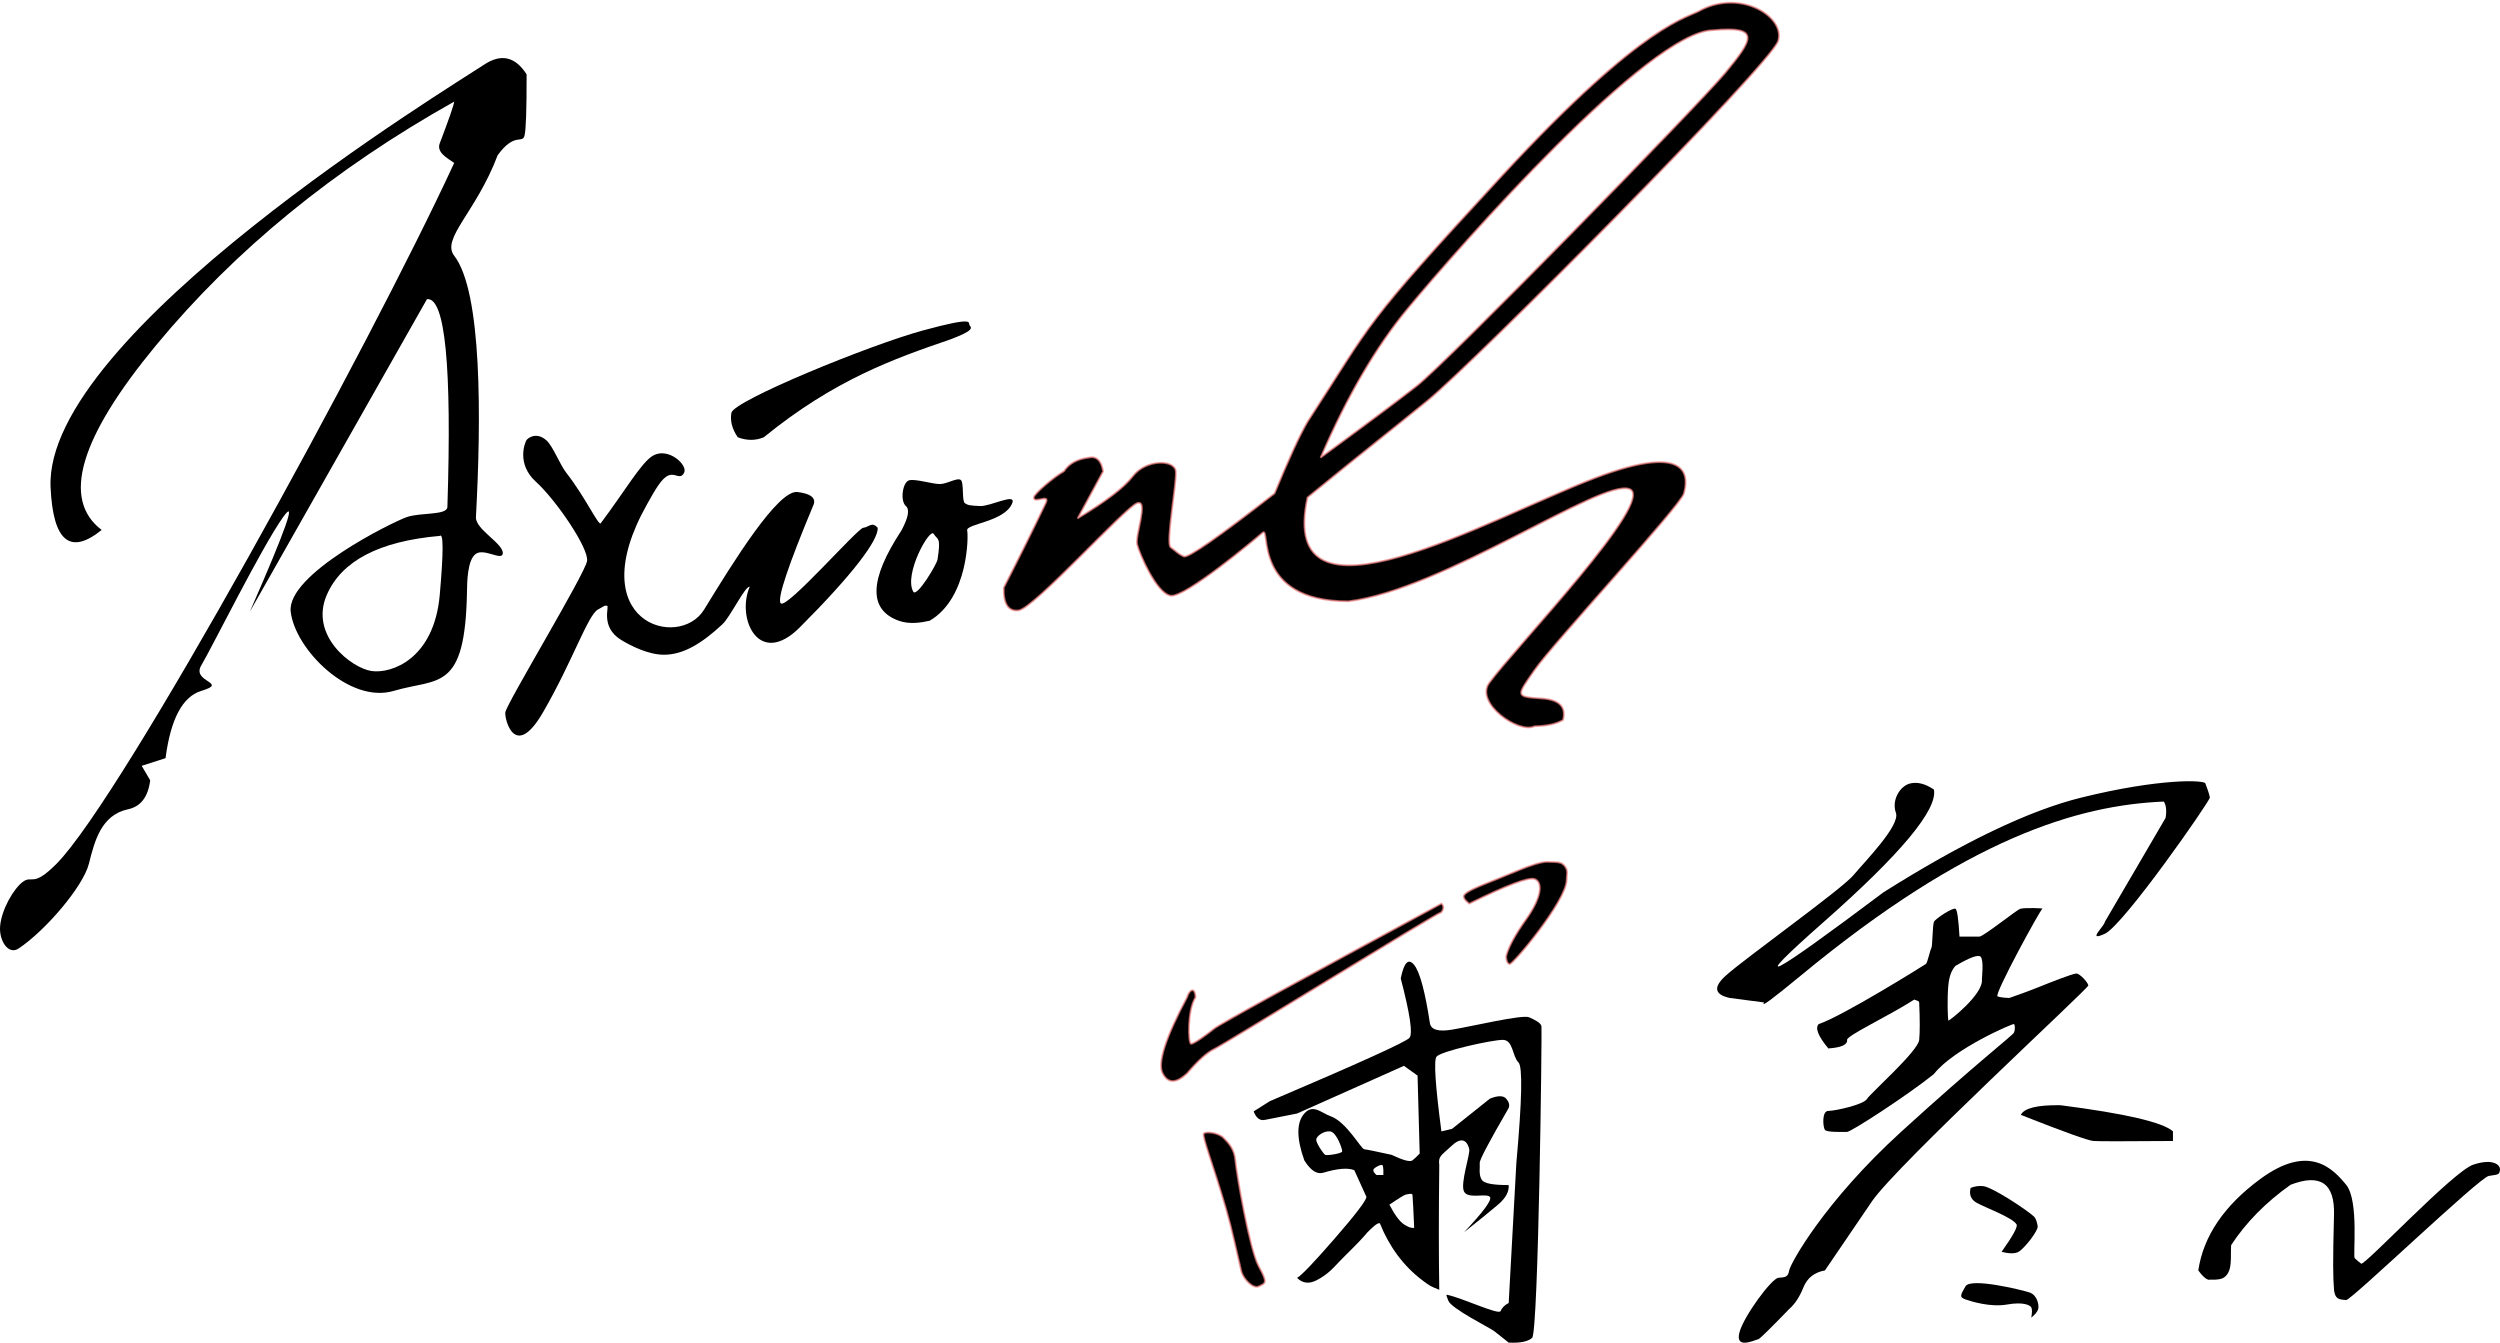 <svg xmlns="http://www.w3.org/2000/svg" xmlns:xlink="http://www.w3.org/1999/xlink" style="isolation:isolate" width="137.613" height="73.91" viewBox="850.193 496.47 137.613 73.91"><g><g><path fill="#000" fill-rule="evenodd" d="M 855.789 525.641 Q 852.463 523.122 858.789 515.469 Q 865.274 507.625 875.195 502.063 Q 875.164 502.351 874.399 504.36 C 874.211 504.852 874.799 505.167 875.195 505.438 C 870.555 515.492 856.945 540.343 853.305 544.016 C 851.992 545.34 851.979 544.632 851.465 545 C 850.951 545.368 850.278 546.528 850.199 547.453 C 850.133 548.236 850.647 549.061 851.219 548.68 C 852.695 547.696 854.77 545.27 855.086 544.016 C 855.397 542.785 855.754 541.332 857.242 541.016 Q 858.288 540.794 858.461 539.422 L 857.992 538.625 L 859.305 538.203 Q 859.727 534.969 861.274 534.5 C 862.82 534.032 860.711 534.032 861.274 533.094 C 861.836 532.157 864.602 526.578 865.774 524.938 Q 866.945 523.297 863.945 530.141 L 873.695 512.938 Q 875.195 512.75 874.82 524.375 C 874.805 524.851 873.34 524.665 872.57 524.938 C 871.801 525.21 865.961 528.078 866.195 530.141 C 866.43 532.203 869.418 535.227 871.867 534.5 C 874.317 533.774 875.805 534.594 875.899 529.016 C 875.905 528.615 875.905 527.28 876.391 526.953 C 876.854 526.642 877.804 527.34 877.867 526.953 C 877.956 526.413 876.354 525.619 876.391 524.938 C 876.683 519.507 876.735 512.54 875.195 510.547 C 874.466 509.603 876.399 508.157 877.586 505.016 C 878.518 503.733 878.94 504.401 879.063 503.944 Q 879.186 503.487 879.18 500.563 Q 878.242 499.094 876.836 500.032 C 875.098 501.19 852.591 514.853 852.977 523.297 Q 853.18 527.75 855.789 525.641 Z M 874.399 525.969 Q 869.399 526.407 868.18 529.219 C 867.209 531.459 869.555 533.25 870.649 533.407 C 871.742 533.563 874.086 532.75 874.399 529.219 Q 874.711 525.688 874.399 525.969 Z"/><path fill="#000" d="M 881.359 522.487 C 881.016 522.048 880.624 521.018 880.267 520.706 C 879.715 520.222 879.246 520.579 879.168 520.706 C 879.09 520.832 878.606 522.006 879.695 522.991 C 880.785 523.975 882.613 526.647 882.508 527.35 C 882.402 528.053 878.078 535.19 878.008 535.682 C 877.958 536.03 878.524 538.372 880.082 535.682 C 881.711 532.87 882.543 530.338 883.106 530.022 C 883.668 529.706 883.41 529.84 883.598 529.811 C 883.786 529.782 883.176 530.971 884.406 531.709 C 884.954 532.038 885.896 532.51 886.742 532.51 C 887.797 532.51 888.811 531.903 889.961 530.831 C 890.395 530.426 891.21 528.713 891.461 528.768 C 890.711 530.502 891.961 533.26 894.215 531.006 C 897.11 528.112 898.563 526.19 898.504 525.522 C 898.188 525.159 898.031 525.492 897.711 525.522 C 897.391 525.552 893.5 530.01 893.172 529.682 Q 892.844 529.354 894.988 524.221 Q 895.152 523.682 894.086 523.553 C 893.02 523.424 890.56 527.393 888.953 530.022 C 887.57 532.284 882.14 530.741 885.813 524.221 C 886.256 523.435 886.609 522.789 886.996 522.638 C 887.383 522.487 887.641 522.909 887.852 522.487 C 888.063 522.065 886.982 521.07 886.141 521.549 C 885.5 521.914 884.617 523.464 883.258 525.276 C 883.143 525.428 882.397 523.812 881.359 522.487 Z"/><path fill="#000" d="M 890.453 519.194 Q 890.336 519.862 890.805 520.541 Q 891.555 520.823 892.234 520.541 C 896.125 517.377 899.359 516.229 902.512 515.151 C 903.836 514.651 903.672 514.518 903.567 514.377 C 903.461 514.237 903.93 513.862 901 514.659 C 898.07 515.456 890.57 518.526 890.453 519.194 Z"/><path fill="#000" fill-rule="evenodd" d="M 901.973 523.113 C 901.571 523.138 900.602 522.814 900.238 522.908 C 899.875 523.001 899.729 524.044 900.057 524.325 Q 900.385 524.607 899.811 525.673 Q 897.139 529.74 899.676 530.642 C 900.261 530.85 900.918 530.742 901.371 530.636 C 903.508 529.382 903.502 525.953 903.432 525.673 C 903.338 525.298 905.488 525.204 905.91 524.173 C 906.157 523.57 904.708 524.355 904.135 524.325 C 903.562 524.296 903.485 524.284 903.309 524.173 C 903.133 524.062 903.256 523.095 903.098 522.908 C 902.94 522.72 902.375 523.087 901.973 523.113 Z M 901.586 525.855 C 901.375 525.503 899.933 528.076 900.461 529.036 C 900.654 529.388 901.756 527.531 901.797 527.279 C 902.008 525.978 901.797 526.206 901.586 525.855 Z"/><path fill="#000" fill-rule="evenodd" stroke="#F08080" stroke-linecap="square" stroke-linejoin="miter" stroke-miterlimit="3" stroke-opacity=".7" stroke-width=".1" d="M 910.102 521.663 Q 909.164 521.788 908.758 522.413 C 908.2 522.729 907.117 523.647 907.102 523.851 C 907.072 524.231 908.029 523.596 907.758 524.163 Q 906.727 526.319 905.445 528.819 Q 905.414 530.163 906.258 530.069 C 907.102 529.976 912.133 524.382 912.789 524.163 C 913.445 523.944 912.664 525.944 912.789 526.444 C 912.914 526.944 913.852 529.132 914.633 529.257 C 915.414 529.382 919.227 526.194 919.695 525.788 C 920.164 525.382 919.07 529.569 924.414 529.569 C 929.692 528.905 938.32 522.819 939.883 523.382 C 941.445 523.944 933.594 532.104 932.164 534.069 C 931.373 535.157 933.789 536.882 934.664 536.444 Q 935.668 536.429 936.231 536.101 Q 936.508 535.011 935.039 534.917 C 933.57 534.823 933.666 534.784 934.664 533.351 C 935.703 531.858 942.695 524.319 942.883 523.632 C 943.07 522.944 943.508 520.679 937.977 522.788 C 932.141 525.013 920.445 531.757 922.164 523.851 C 926.039 520.694 926.258 520.569 928.789 518.507 C 931.32 516.444 947.664 500.007 948.07 498.726 C 948.477 497.444 946.102 495.882 943.852 497.007 C 943.133 497.476 940.82 497.538 932.852 506.163 C 925.071 514.584 925.883 513.976 922.164 519.694 Q 921.508 520.819 920.352 523.632 Q 915.695 527.257 915.352 527.101 C 915.008 526.944 914.928 526.81 914.633 526.601 C 914.338 526.391 914.977 523.069 914.914 522.413 C 914.852 521.757 913.274 521.741 912.555 522.679 Q 911.836 523.616 909.508 525.007 L 910.741 522.733 L 910.914 522.413 Q 910.758 521.507 910.102 521.663 Z M 922.883 521.663 Q 925.07 516.601 927.664 513.476 C 930.628 509.905 940.977 498.194 944.477 498.132 C 947.164 497.882 946.664 498.663 945.164 500.476 C 943.76 502.172 929.852 516.413 928.164 517.726 Q 926.477 519.038 922.883 521.663 Z" vector-effect="non-scaling-stroke"/></g><g><path fill="#000" d="M 971.866 566.907 Q 972.431 566.941 972.655 566.76 C 973.1 566.401 972.962 565.655 973.007 565.008 Q 974.233 563.135 976.278 561.686 Q 978.739 560.737 978.669 563.339 C 978.599 565.94 978.616 566.819 978.669 567.452 C 978.722 568.085 979.091 567.988 979.337 568.032 C 979.583 568.076 986.661 561.288 987.188 561.2 C 987.716 561.112 987.762 561.147 987.804 560.878 C 987.845 560.608 987.444 560.21 986.335 560.579 C 985.225 560.948 980.339 566.169 980.163 566.028 C 979.987 565.887 979.927 565.843 979.811 565.729 C 979.696 565.616 980.058 562.565 979.337 561.686 C 978.616 560.807 977.304 559.385 974.608 561.37 Q 971.622 563.568 971.198 566.401 Q 971.638 566.995 971.866 566.907 Z"/><g><path fill="#000" stroke="#F08080" stroke-linecap="square" stroke-linejoin="miter" stroke-miterlimit="3" stroke-opacity=".7" stroke-width=".1" d="M 916 551.366 C 915.97 550.749 915.655 550.961 915.536 551.366 Q 913.754 554.71 914.192 555.553 Q 914.629 556.397 915.536 555.553 Q 916.442 554.491 917.036 554.21 C 917.629 553.928 929.192 546.775 929.536 546.681 Q 929.741 546.391 929.536 546.21 Q 917.489 552.721 917.036 553.085 C 916.739 553.323 915.918 553.944 915.754 553.928 C 915.59 553.913 915.543 552.069 916 551.366 Z" vector-effect="non-scaling-stroke"/><path fill="#000" stroke="#F08080" stroke-linecap="square" stroke-linejoin="miter" stroke-miterlimit="3" stroke-opacity=".7" stroke-width=".1" d="M 931.068 546.21 Q 934.162 544.686 934.661 544.853 C 935.106 545.002 935.111 545.794 934.197 547.077 Q 933.283 548.36 933.098 549.116 Q 933.116 549.503 933.291 549.538 C 933.467 549.573 936.394 546.084 936.429 544.923 C 936.44 544.576 936.507 544.417 936.359 544.193 C 936.144 543.866 935.864 543.941 935.374 543.913 C 935.082 543.896 934.413 544.11 933.775 544.379 C 932.018 545.118 930.971 545.442 930.778 545.758 Q 930.707 545.934 931.068 546.21 Z" vector-effect="non-scaling-stroke"/><path fill="#000" stroke="#F08080" stroke-linecap="square" stroke-linejoin="miter" stroke-miterlimit="3" stroke-opacity=".7" stroke-width=".1" d="M 916.457 558.866 C 916.575 558.737 917.254 558.819 917.536 559.1 C 917.817 559.381 918.145 559.733 918.192 560.342 C 918.239 560.952 918.965 565.241 919.481 566.178 C 919.996 567.116 919.856 567.092 919.481 567.28 C 919.177 567.432 918.625 566.875 918.52 566.436 C 918.227 565.217 918.044 564.263 917.676 562.991 C 917.008 560.682 916.34 558.995 916.457 558.866 Z" vector-effect="non-scaling-stroke"/><path fill="#000" fill-rule="evenodd" d="M 923.137 560.038 C 923.237 560.093 924.06 559.967 924.075 559.85 C 924.089 559.733 923.77 558.796 923.418 558.749 C 923.067 558.702 922.66 559.006 922.645 559.194 C 922.63 559.381 923.038 559.982 923.137 560.038 L 923.137 560.038 L 923.137 560.038 L 923.137 560.038 L 923.137 560.038 Z M 926.339 561.148 L 925.961 561.148 Q 925.792 560.999 925.786 560.881 C 925.779 560.764 926.199 560.553 926.278 560.6 Q 926.357 560.647 926.339 561.148 L 926.339 561.148 L 926.339 561.148 Z M 927.297 550.329 Q 927.567 548.999 928.036 549.585 Q 928.504 550.171 928.903 552.796 Q 928.996 553.335 930.121 553.147 C 931.246 552.96 933.989 552.303 934.364 552.467 C 934.739 552.631 935.008 552.784 935.043 552.96 C 935.079 553.135 934.879 569.811 934.528 570.116 Q 934.176 570.421 933.239 570.374 Q 932.731 569.963 932.45 569.749 C 932.168 569.535 930.045 568.49 929.911 568.053 C 929.864 567.901 929.764 567.726 929.84 567.741 C 930.68 567.907 932.695 568.876 932.793 568.639 Q 932.911 568.358 933.239 568.194 L 933.661 560.483 Q 934.129 555.303 933.778 554.952 C 933.426 554.6 933.496 553.71 932.911 553.71 C 932.325 553.71 929.5 554.331 929.266 554.635 Q 929.032 554.94 929.536 558.749 L 930.121 558.608 L 932.207 556.944 Q 932.863 556.681 933.098 556.944 Q 933.333 557.207 933.239 557.46 Q 931.621 560.249 931.645 560.483 C 931.668 560.717 931.571 561.134 931.762 561.421 Q 931.953 561.707 933.239 561.702 Q 933.286 562.241 932.653 562.78 Q 932.02 563.319 930.778 564.303 Q 932.395 562.592 932.207 562.358 C 932.02 562.124 930.989 562.499 930.778 562.053 C 930.567 561.608 931.123 560.014 931.068 559.733 C 931.012 559.452 930.779 558.914 930.121 559.522 C 929.5 560.096 929.357 560.112 929.418 560.6 Q 929.371 564.702 929.418 567.467 C 928.926 567.268 928.926 567.275 928.497 566.952 C 927.425 566.146 926.646 565.049 926.161 563.835 C 926.098 563.678 925.671 564.09 925.465 564.303 C 924.96 564.909 924.283 565.525 923.911 565.921 C 923.579 566.272 923.254 566.647 922.645 566.952 Q 922.036 567.256 921.59 566.811 Q 921.942 566.624 923.653 564.655 Q 925.364 562.686 925.411 562.358 L 924.74 560.881 Q 924.207 560.671 923.036 561.022 Q 922.51 561.18 921.989 560.342 Q 921.337 558.508 921.989 557.764 C 922.471 557.214 922.937 557.738 923.418 557.905 C 924.316 558.216 925.109 559.718 925.293 559.733 Q 925.477 559.748 926.793 560.038 Q 927.754 560.495 927.942 560.342 Q 928.129 560.19 928.34 559.967 L 928.223 555.678 L 927.473 555.139 L 921.59 557.764 Q 920.207 558.038 919.809 558.116 Q 919.411 558.194 919.2 557.647 L 920.09 557.085 Q 927.491 553.932 927.778 553.598 Q 928.065 553.264 927.297 550.329 L 927.297 550.329 L 927.297 550.329 L 927.297 550.329 L 927.297 550.329 Z M 927.582 562.225 Q 927.457 562.247 926.673 562.783 Q 927.114 563.626 927.473 563.864 Q 927.832 564.102 928.036 564.053 Q 927.983 562.739 927.942 562.225 C 927.877 562.141 927.707 562.204 927.582 562.225 Z"/></g><g><path fill="#000" d="M 961.429 557.839 Q 964.991 559.245 965.429 559.276 Q 965.866 559.307 969.804 559.276 L 969.804 558.745 Q 968.96 557.995 963.616 557.307 Q 961.71 557.276 961.429 557.839 Z"/><path fill="#000" d="M 958.665 561.862 Q 958.53 562.407 958.987 562.671 C 959.444 562.934 960.981 563.487 961.196 563.87 Q 961.304 564.061 960.37 565.378 Q 961.013 565.538 961.302 565.378 C 961.618 565.202 962.413 564.198 962.356 563.954 C 962.342 563.892 962.295 563.559 962.145 563.426 C 961.671 563.005 959.812 561.786 959.333 561.757 Q 958.952 561.733 958.665 561.862 Z"/><path fill="#000" d="M 958.384 567.276 C 958.102 567.768 958.032 567.874 958.384 567.997 C 958.735 568.12 959.772 568.436 960.669 568.278 C 961.565 568.12 961.929 568.307 962.005 568.436 Q 962.081 568.565 962.005 568.999 Q 962.328 568.738 962.386 568.526 C 962.443 568.314 962.339 567.751 961.899 567.61 C 961.46 567.469 958.665 566.784 958.384 567.276 Z"/><path fill="#000" d="M 954.554 541.214 C 954.304 540.526 954.772 539.714 955.366 539.589 Q 955.96 539.464 956.647 539.932 Q 956.96 541.589 950.585 547.214 Q 944.21 552.839 953.866 545.589 Q 960.46 541.432 964.772 540.37 C 969.085 539.307 971.515 539.405 971.585 539.589 C 971.655 539.772 971.815 540.194 971.835 540.37 C 971.854 540.546 967.085 547.401 966.054 547.87 C 965.022 548.339 966.043 547.444 966.054 547.214 L 969.397 541.495 Q 969.499 540.897 969.3 540.592 C 964.6 540.792 958.515 542.568 949.304 550.182 Q 946.96 552.12 947.304 551.651 L 945.397 551.401 Q 944.147 551.12 945.179 550.182 C 946.21 549.245 951.554 545.432 952.21 544.651 C 952.866 543.87 954.804 541.901 954.554 541.214 Z"/><path fill="#000" fill-rule="evenodd" d="M 950.304 552.839 C 951.569 552.432 956.132 549.589 956.21 549.526 C 956.288 549.464 956.444 548.745 956.507 548.651 C 956.569 548.557 956.569 547.389 956.647 547.214 C 956.725 547.038 957.698 546.405 957.835 546.495 Q 957.972 546.585 958.054 548.026 Q 958.929 548.026 959.147 548.026 C 959.366 548.026 961.194 546.561 961.397 546.495 C 961.6 546.428 962.729 546.456 962.616 546.495 C 962.503 546.534 959.936 551.237 960.147 551.315 Q 960.358 551.393 960.804 551.401 Q 961.829 551.042 962.339 550.835 C 962.849 550.628 964.296 550.05 964.491 550.057 C 964.686 550.065 965.132 550.557 965.147 550.714 C 965.163 550.87 954.622 560.579 953.241 562.589 Q 952.536 563.614 950.647 566.401 Q 949.772 566.557 949.46 567.339 Q 949.147 568.12 948.679 568.526 Q 947.116 570.141 946.991 570.182 C 946.601 570.31 945.72 570.7 945.938 569.825 C 946.157 568.95 947.71 566.839 948.085 566.807 C 948.46 566.776 948.616 566.776 948.679 566.401 C 948.741 566.026 950.616 562.62 954.835 558.776 C 959.054 554.932 960.979 553.471 961.054 553.307 C 961.128 553.143 961.104 552.885 961.054 552.839 C 961.003 552.792 957.71 554.214 956.647 555.589 C 955.241 556.729 952.085 558.776 951.866 558.776 C 951.647 558.776 950.757 558.807 950.647 558.667 C 950.538 558.526 950.46 557.62 950.835 557.62 C 951.21 557.62 952.772 557.276 952.96 556.964 C 953.147 556.651 955.772 554.339 955.835 553.714 Q 955.897 553.089 955.835 551.651 C 955.817 551.55 955.663 551.541 955.565 551.491 C 954.147 552.405 951.84 553.472 951.866 553.714 Q 951.908 554.107 950.835 554.182 Q 949.991 553.167 950.304 552.839 Z M 957.835 549.635 Q 959.031 548.932 959.219 549.135 C 959.406 549.339 959.28 550.313 959.288 550.385 C 959.376 551.199 957.478 552.677 957.444 552.651 C 957.41 552.625 957.364 551.438 957.444 550.665 Q 957.516 549.972 957.835 549.635 Z"/></g></g></g></svg>